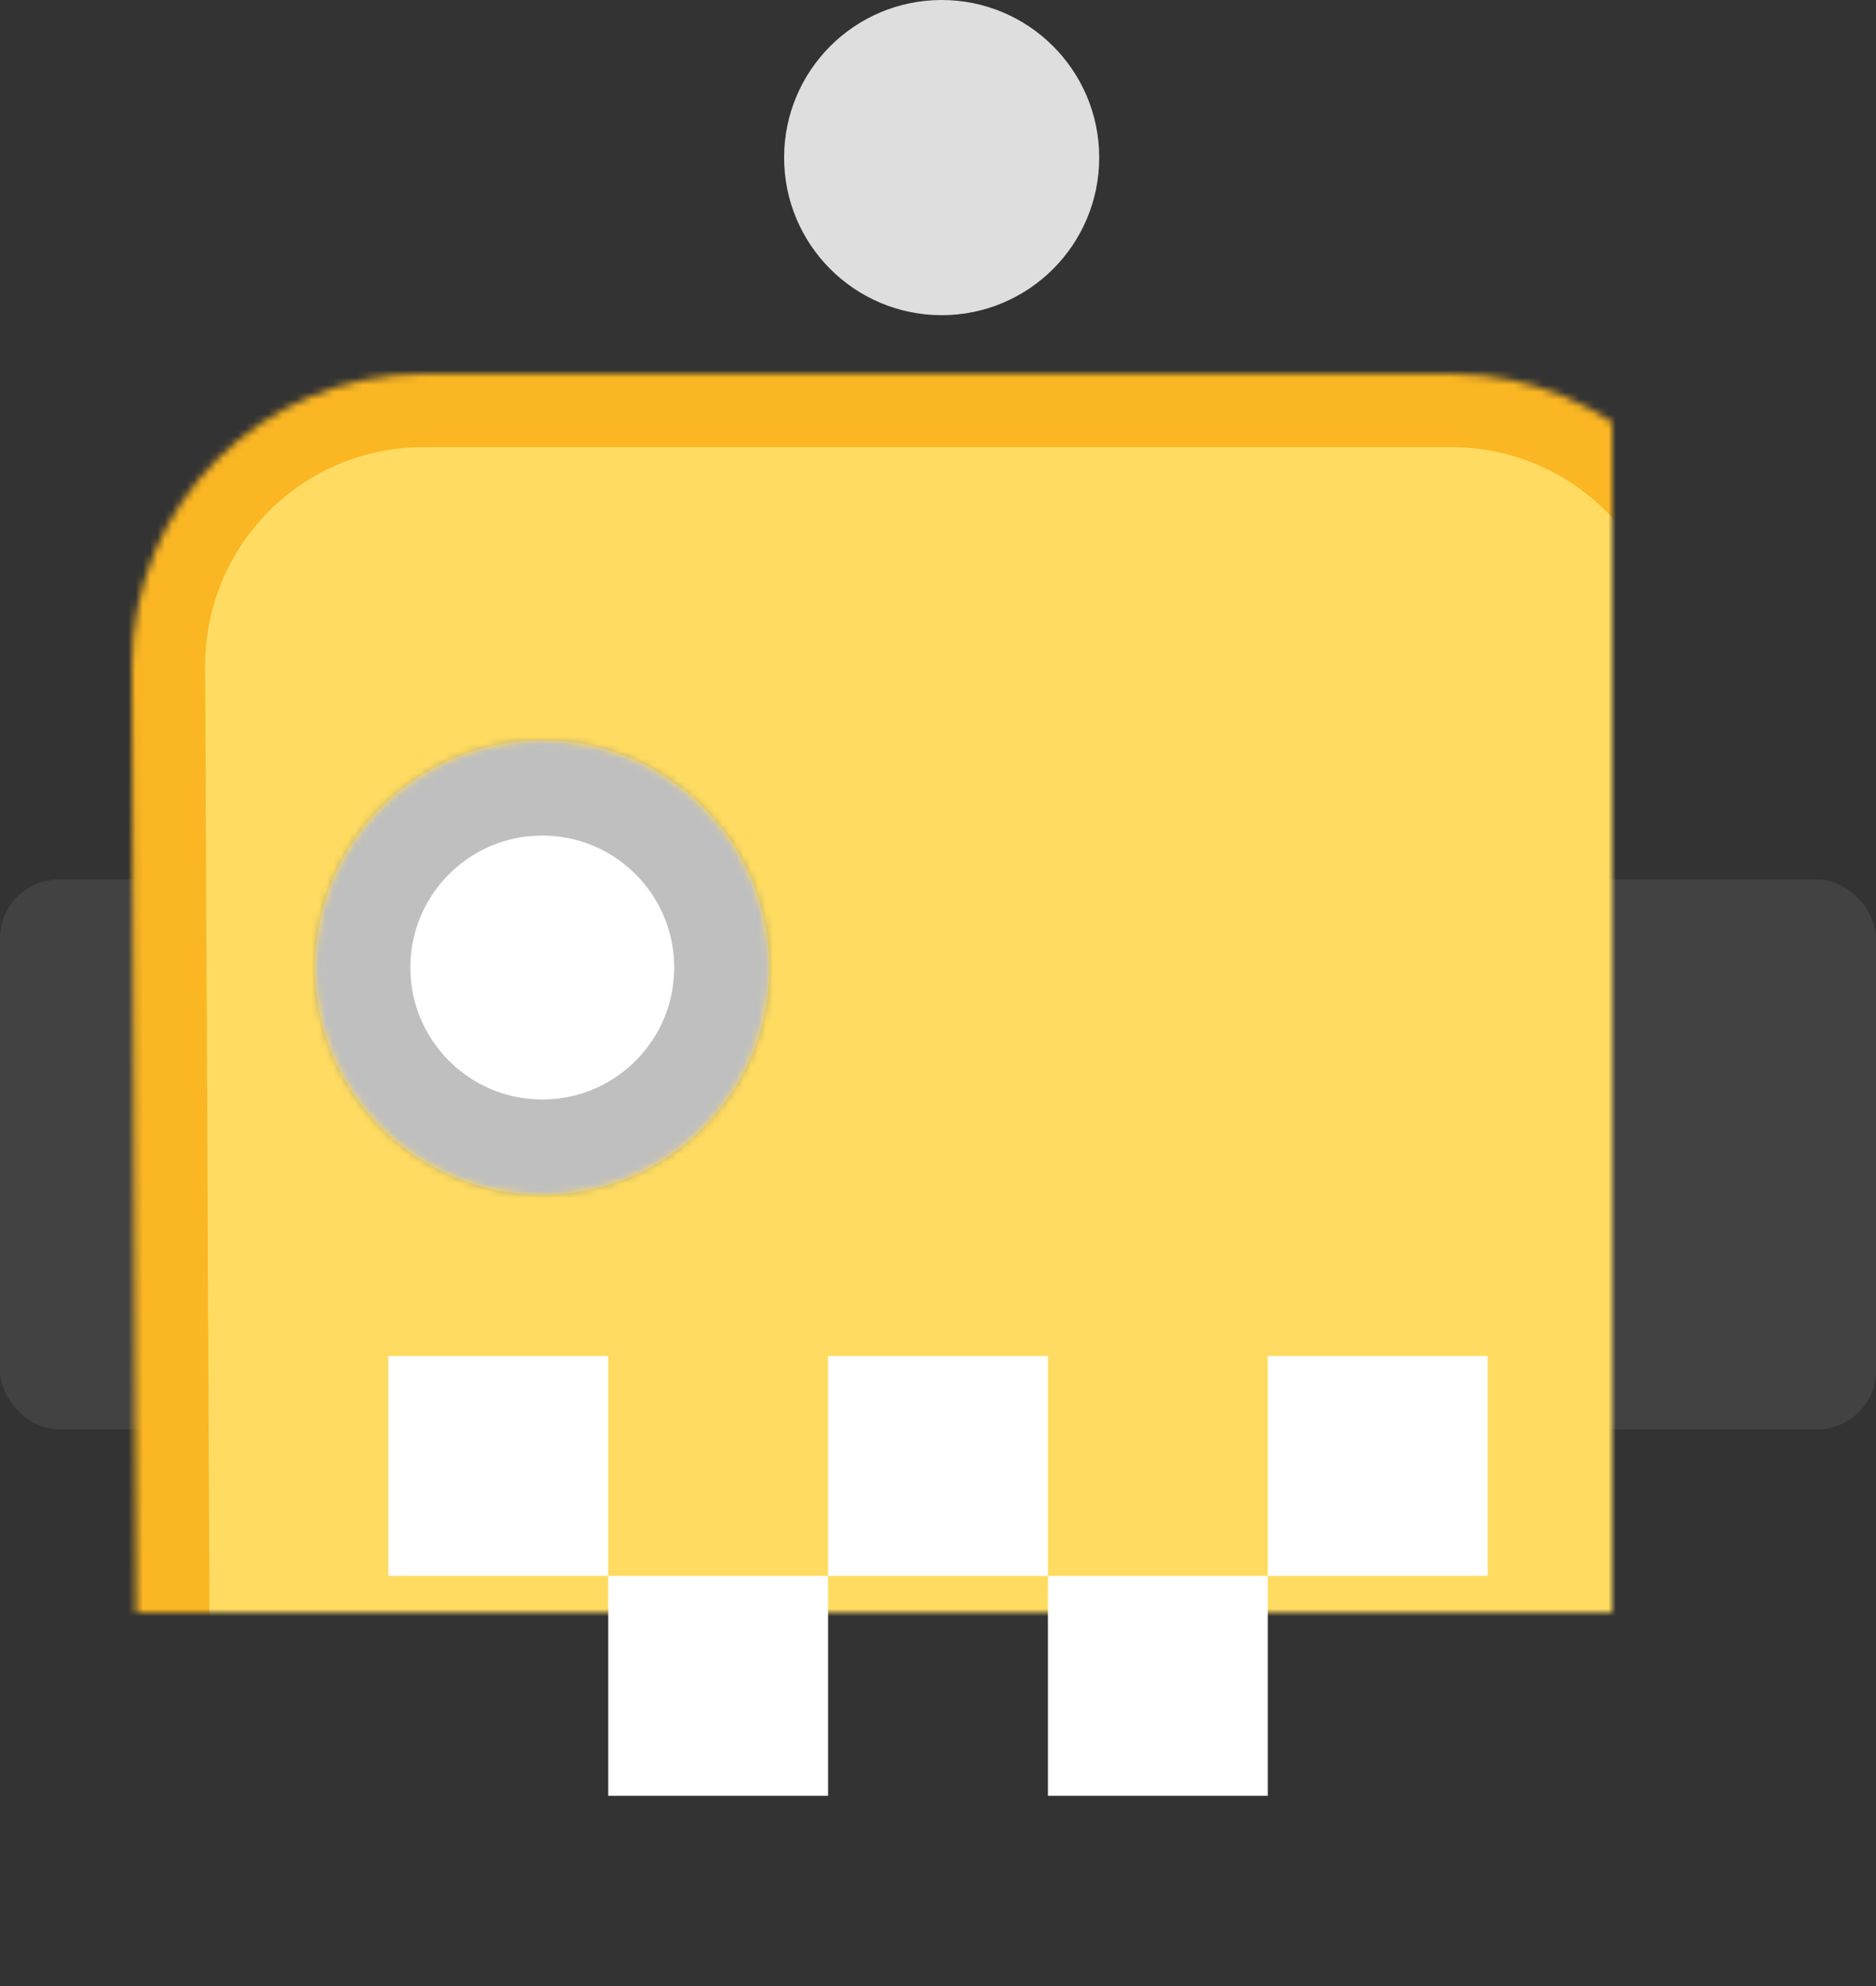 <?xml version="1.0" encoding="UTF-8"?>
<svg width="256px" height="271px" viewBox="0 0 256 271" version="1.1" xmlns="http://www.w3.org/2000/svg" xmlns:xlink="http://www.w3.org/1999/xlink">
    <rect x="0" y="0" width="256" height="271" fill="#333333" stroke="none"/>
    <!-- Generator: Sketch 41.2 (35397) - http://www.bohemiancoding.com/sketch -->
    <title>Artboard</title>
    <desc>Created with Sketch.</desc>
    <defs>
        <path d="M18,91 C17.9,68.909 35.721,51 57.82,51 L197.999,51 C220.091,51 238,68.91 238,91 L238,231 C238,253.091 220.086,271 198.005,271 L58.81,271 C36.722,271 18.734,253.09 18.634,231 L18,91 Z" id="path-1"></path>
        <mask id="mask-2" maskContentUnits="userSpaceOnUse" maskUnits="objectBoundingBox" x="0" y="0" width="220" height="220" fill="white">
            <use xlink:href="#path-1"></use>
        </mask>
        <circle id="path-3" cx="139" cy="31" r="31"></circle>
        <mask id="mask-4" maskContentUnits="userSpaceOnUse" maskUnits="objectBoundingBox" x="0" y="0" width="62" height="62" fill="white">
            <use xlink:href="#path-3"></use>
        </mask>
        <circle id="path-5" cx="31" cy="31" r="31"></circle>
        <mask id="mask-6" maskContentUnits="userSpaceOnUse" maskUnits="objectBoundingBox" x="0" y="0" width="62" height="62" fill="white">
            <use xlink:href="#path-5"></use>
        </mask>
        <path d="M156.229,50.955 C154.195,58.991 142.329,65.158 127.994,65.158 C113.774,65.158 101.983,59.09 99.809,51.149 L118.085,32.873 C121.172,32.206 124.51,31.842 127.994,31.842 C131.596,31.842 135.042,32.231 138.216,32.942 L156.229,50.955 Z" id="path-7"></path>
        <mask id="mask-8" maskContentUnits="userSpaceOnUse" maskUnits="objectBoundingBox" x="0" y="0" width="56.42" height="33.316" fill="white">
            <use xlink:href="#path-7"></use>
        </mask>
    </defs>
    <g id="Page-1" stroke="none" stroke-width="1" fill="none" fill-rule="evenodd">
        <g id="Artboard">
            <rect id="Ears-Rectangle" fill-opacity="0.2" fill="#808080" x="0" y="120" width="256" height="75" rx="8"></rect>
            <use id="Face-Rectangle" stroke="#FBB623" mask="url(#mask-2)" stroke-width="20" fill="#FFDC61" xlink:href="#path-1"></use>
            <g id="Mouth" transform="translate(53, 185)" fill="#FFFFFF">
                <rect id="Rectangle-2" x="120" y="0" width="30" height="30"></rect>
                <rect id="Rectangle-2" x="90" y="30" width="30" height="30"></rect>
                <rect id="Rectangle-2" x="60" y="0" width="30" height="30"></rect>
                <rect id="Rectangle-2" x="30" y="30" width="30" height="30"></rect>
                <rect id="Rectangle-2" x="0" y="0" width="30" height="30"></rect>
            </g>
            <g id="Eyes" transform="translate(43, 101)" stroke="#808080" stroke-opacity="0.5" stroke-width="26" fill="#FFFFFF">
                <use id="Oval" mask="url(#mask-4)" xlink:href="#path-3"></use>
                <use id="Oval" mask="url(#mask-6)" xlink:href="#path-5"></use>
            </g>
            <use id="Combined-Shape" stroke="#A9A8A8" mask="url(#mask-8)" stroke-width="48" xlink:href="#path-7"></use>
            <circle id="Oval-2" fill="#DEDEDE" cx="128.5" cy="21.5" r="21.5"></circle>
        </g>
    </g>
</svg>